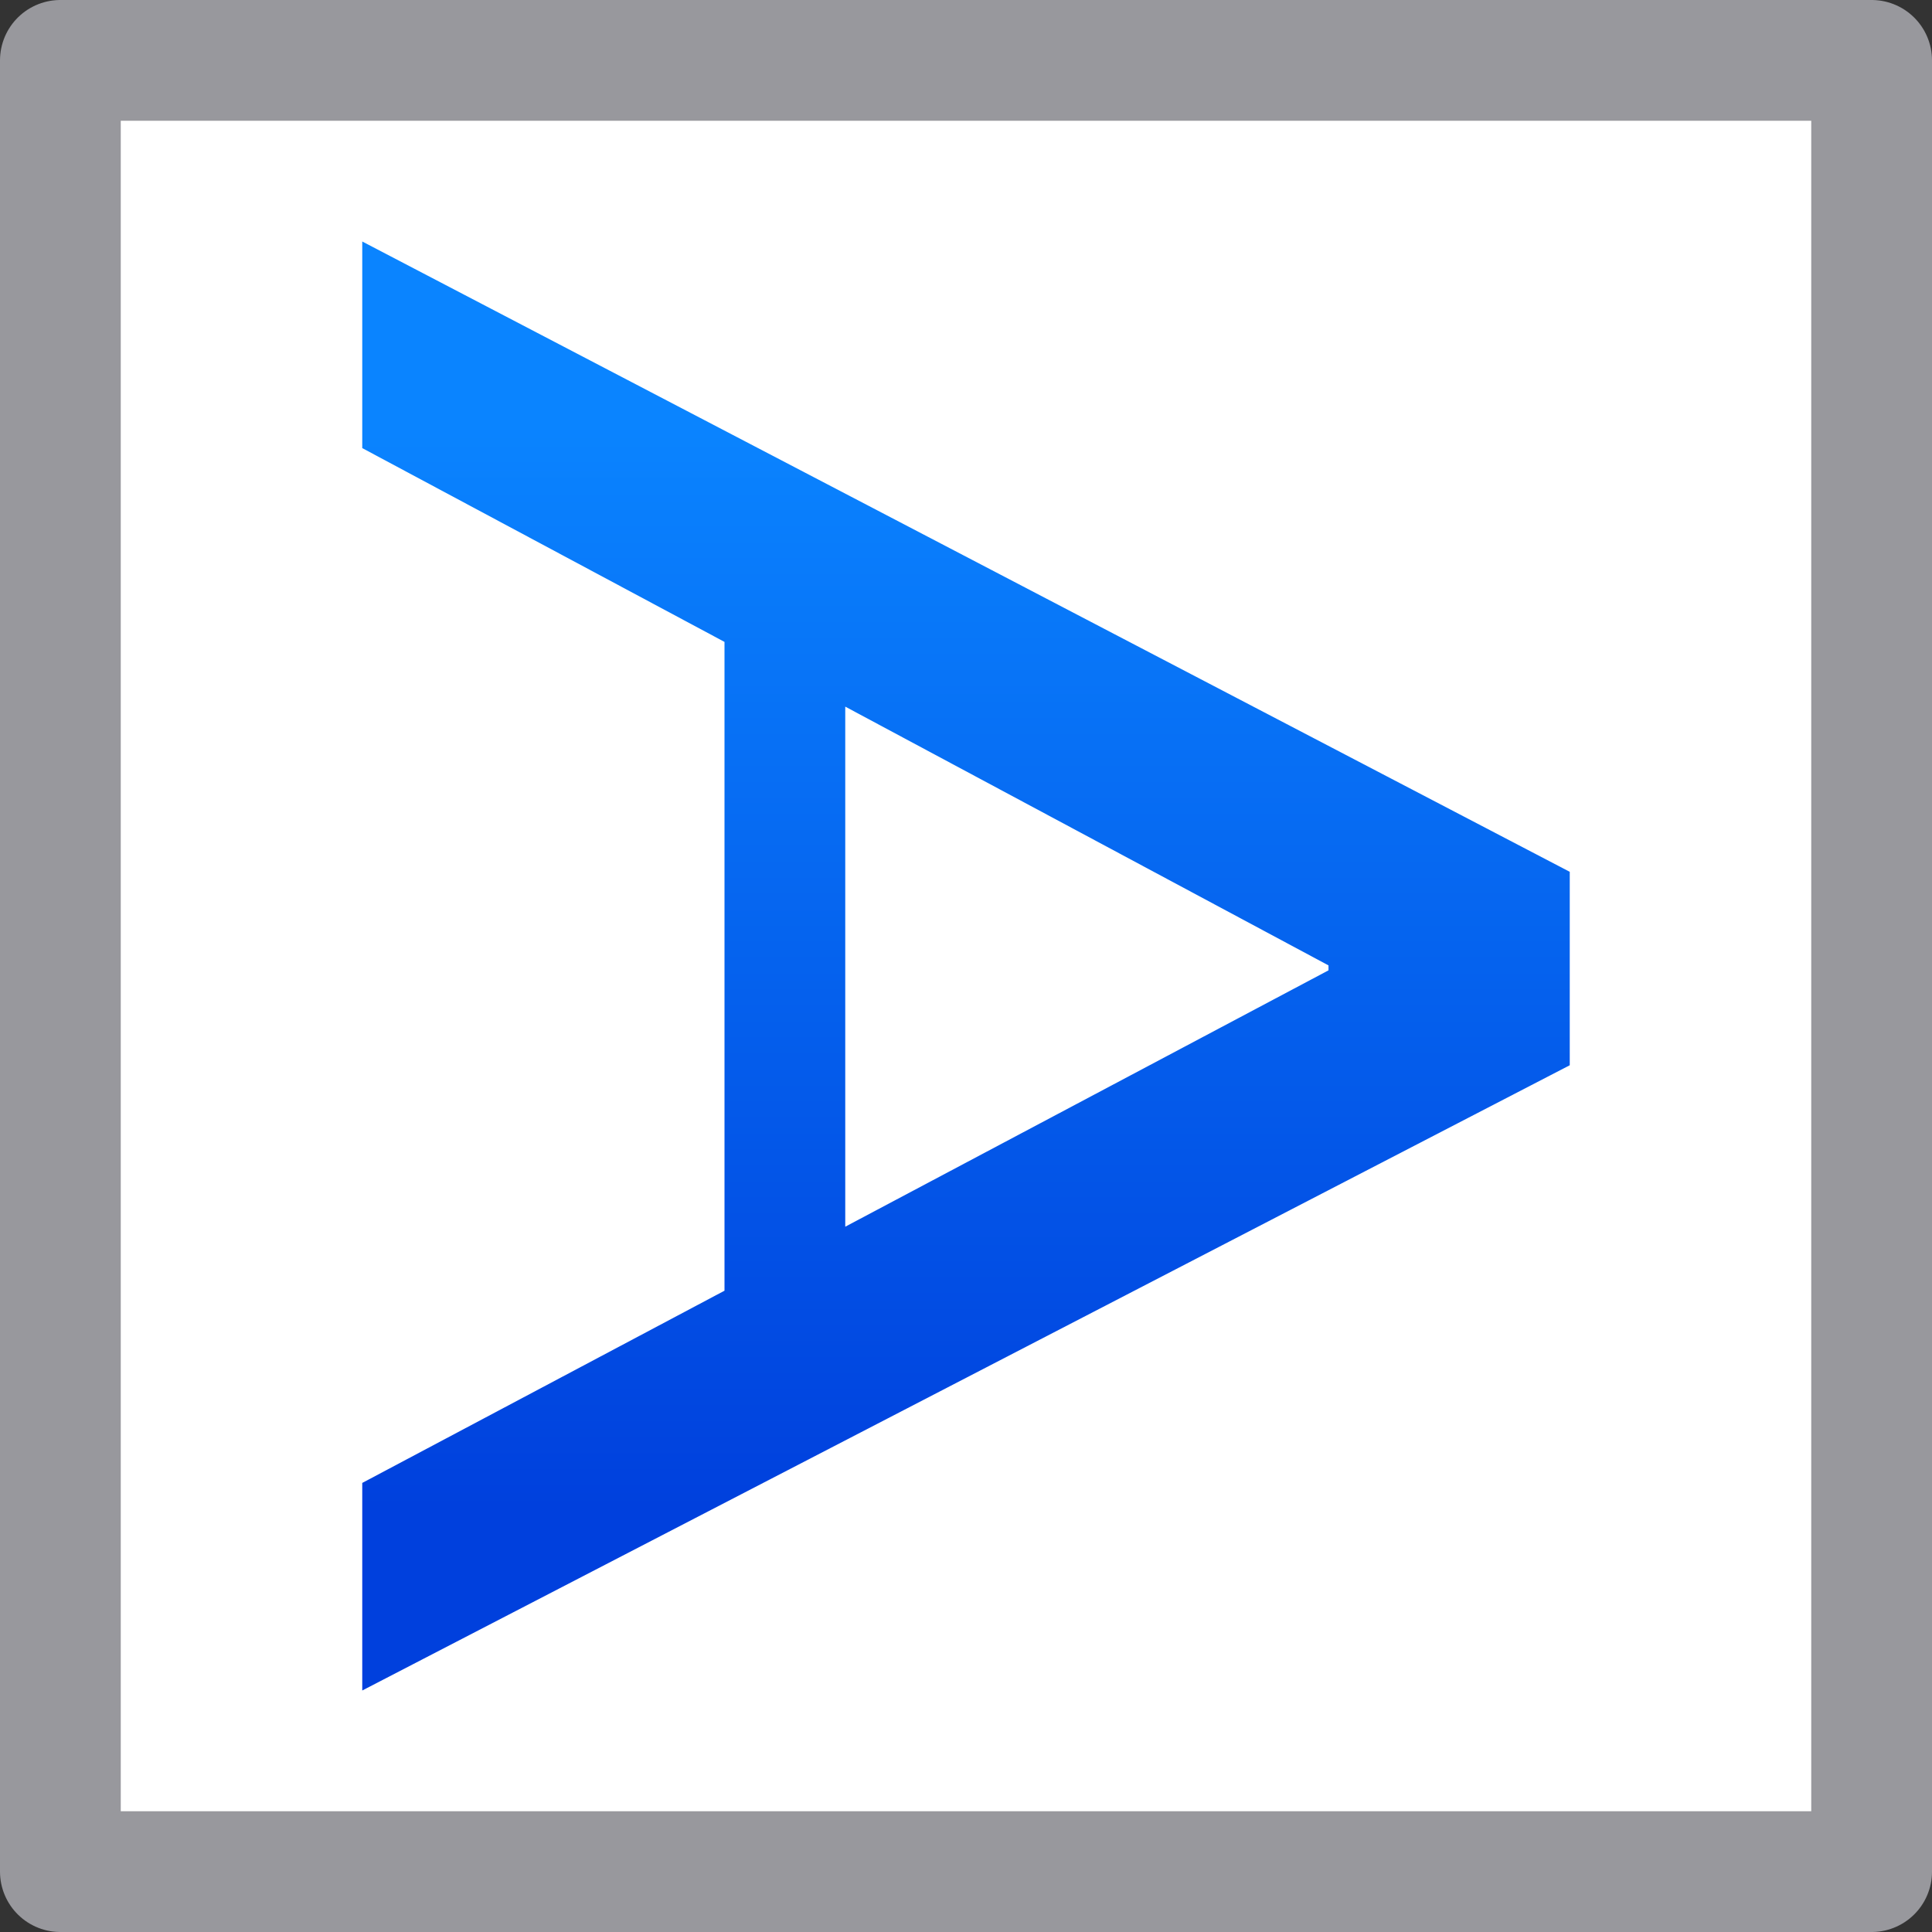 <svg viewBox="0 0 16 16" xmlns="http://www.w3.org/2000/svg" xmlns:xlink="http://www.w3.org/1999/xlink"><rect x="0" y="0" width="16" height="16" fill="#333333" stroke="none"/><linearGradient id="a" gradientTransform="matrix(0 1.006 -.994 0 15 1.499)" gradientUnits="userSpaceOnUse" x1="10.931" x2="1.987" y1="7.044" y2="7.044"><stop offset="0" stop-color="#0040dd"/><stop offset="1" stop-color="#0a84ff"/></linearGradient>
/&amp;amp;gt;<path d="m.5 15.5v-15h15v15z" fill="#fff" stroke="#98989d" stroke-linecap="round" stroke-linejoin="round"/><path d="m3 2v1.711l3 1.605v5.373l-3 1.592v1.719l10-5.178v-1.602zm4 3.852 4.002 2.143v.041l-4.002 2.123z" fill="url(#a)"/></svg>